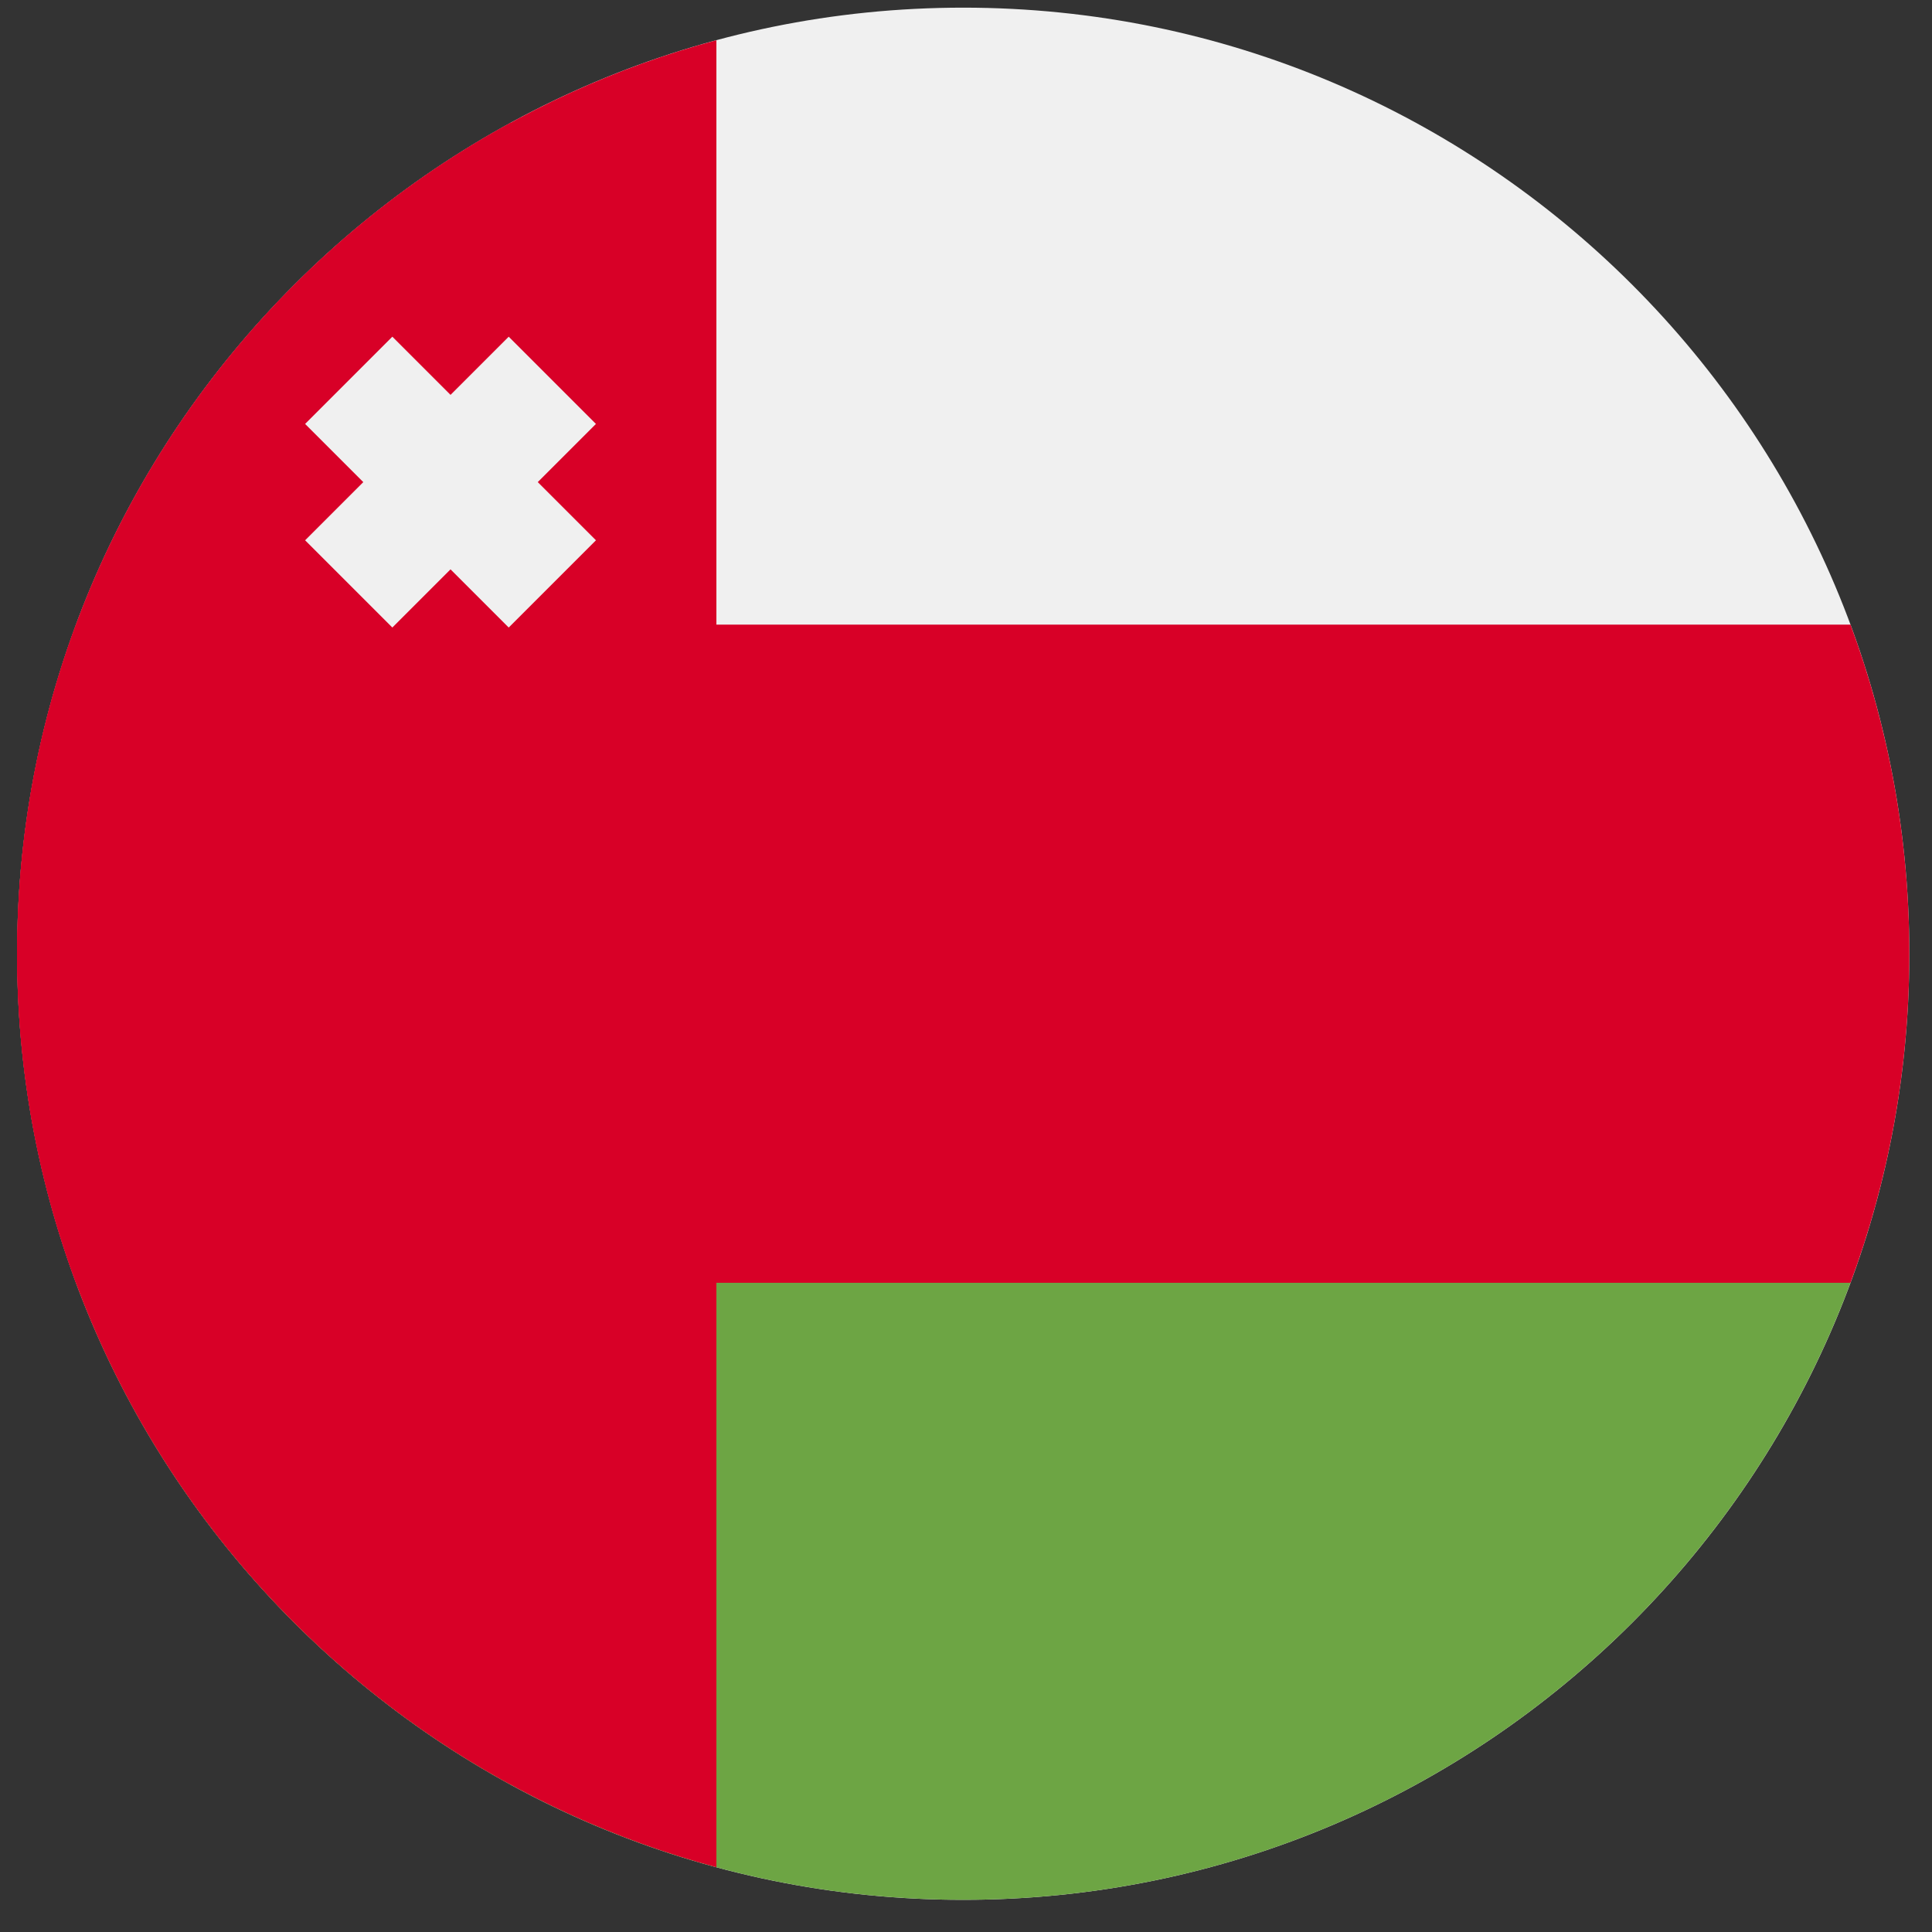 <svg width="26" height="26" viewBox="0 0 26 26" fill="none" xmlns="http://www.w3.org/2000/svg">
<rect x="0" y="0" width="26" height="26" fill="#333333" stroke="none"/>
<g clip-path="url(#clip0_548_5495)">
<path d="M12.963 25.567C19.994 25.567 25.695 19.867 25.695 12.835C25.695 5.803 19.994 0.103 12.963 0.103C5.931 0.103 0.23 5.803 0.23 12.835C0.23 19.867 5.931 25.567 12.963 25.567Z" fill="#F0F0F0"/>
<path d="M0.23 12.835C0.23 17.661 2.916 21.859 6.873 24.019V1.651C2.916 3.81 0.23 8.009 0.23 12.835Z" fill="#D80027"/>
<path d="M24.903 17.263C25.415 15.884 25.695 14.392 25.695 12.835C25.695 11.277 25.415 9.786 24.903 8.406H1.022C0.51 9.786 0.23 11.277 0.23 12.835C0.23 14.392 0.51 15.884 1.022 17.263L12.962 18.371L24.903 17.263Z" fill="#D80027"/>
<path d="M12.963 25.567C18.437 25.567 23.104 22.112 24.903 17.263H1.023C2.822 22.112 7.488 25.567 12.963 25.567V25.567Z" fill="#6DA544"/>
<path d="M0.23 12.835C0.23 18.717 4.22 23.667 9.641 25.128V0.541C4.22 2.002 0.23 6.952 0.23 12.835Z" fill="#D80027"/>
<path d="M8.02 5.705L6.846 4.531L6.063 5.314L5.28 4.531L4.106 5.705L4.889 6.488L4.106 7.271L5.28 8.445L6.063 7.662L6.846 8.445L8.02 7.271L7.237 6.488L8.02 5.705Z" fill="#F0F0F0"/>
</g>
<defs>
<clipPath id="clip0_548_5495">
<rect width="25.464" height="25.464" fill="white" transform="translate(0.23 0.103)"/>
</clipPath>
</defs>
</svg>
